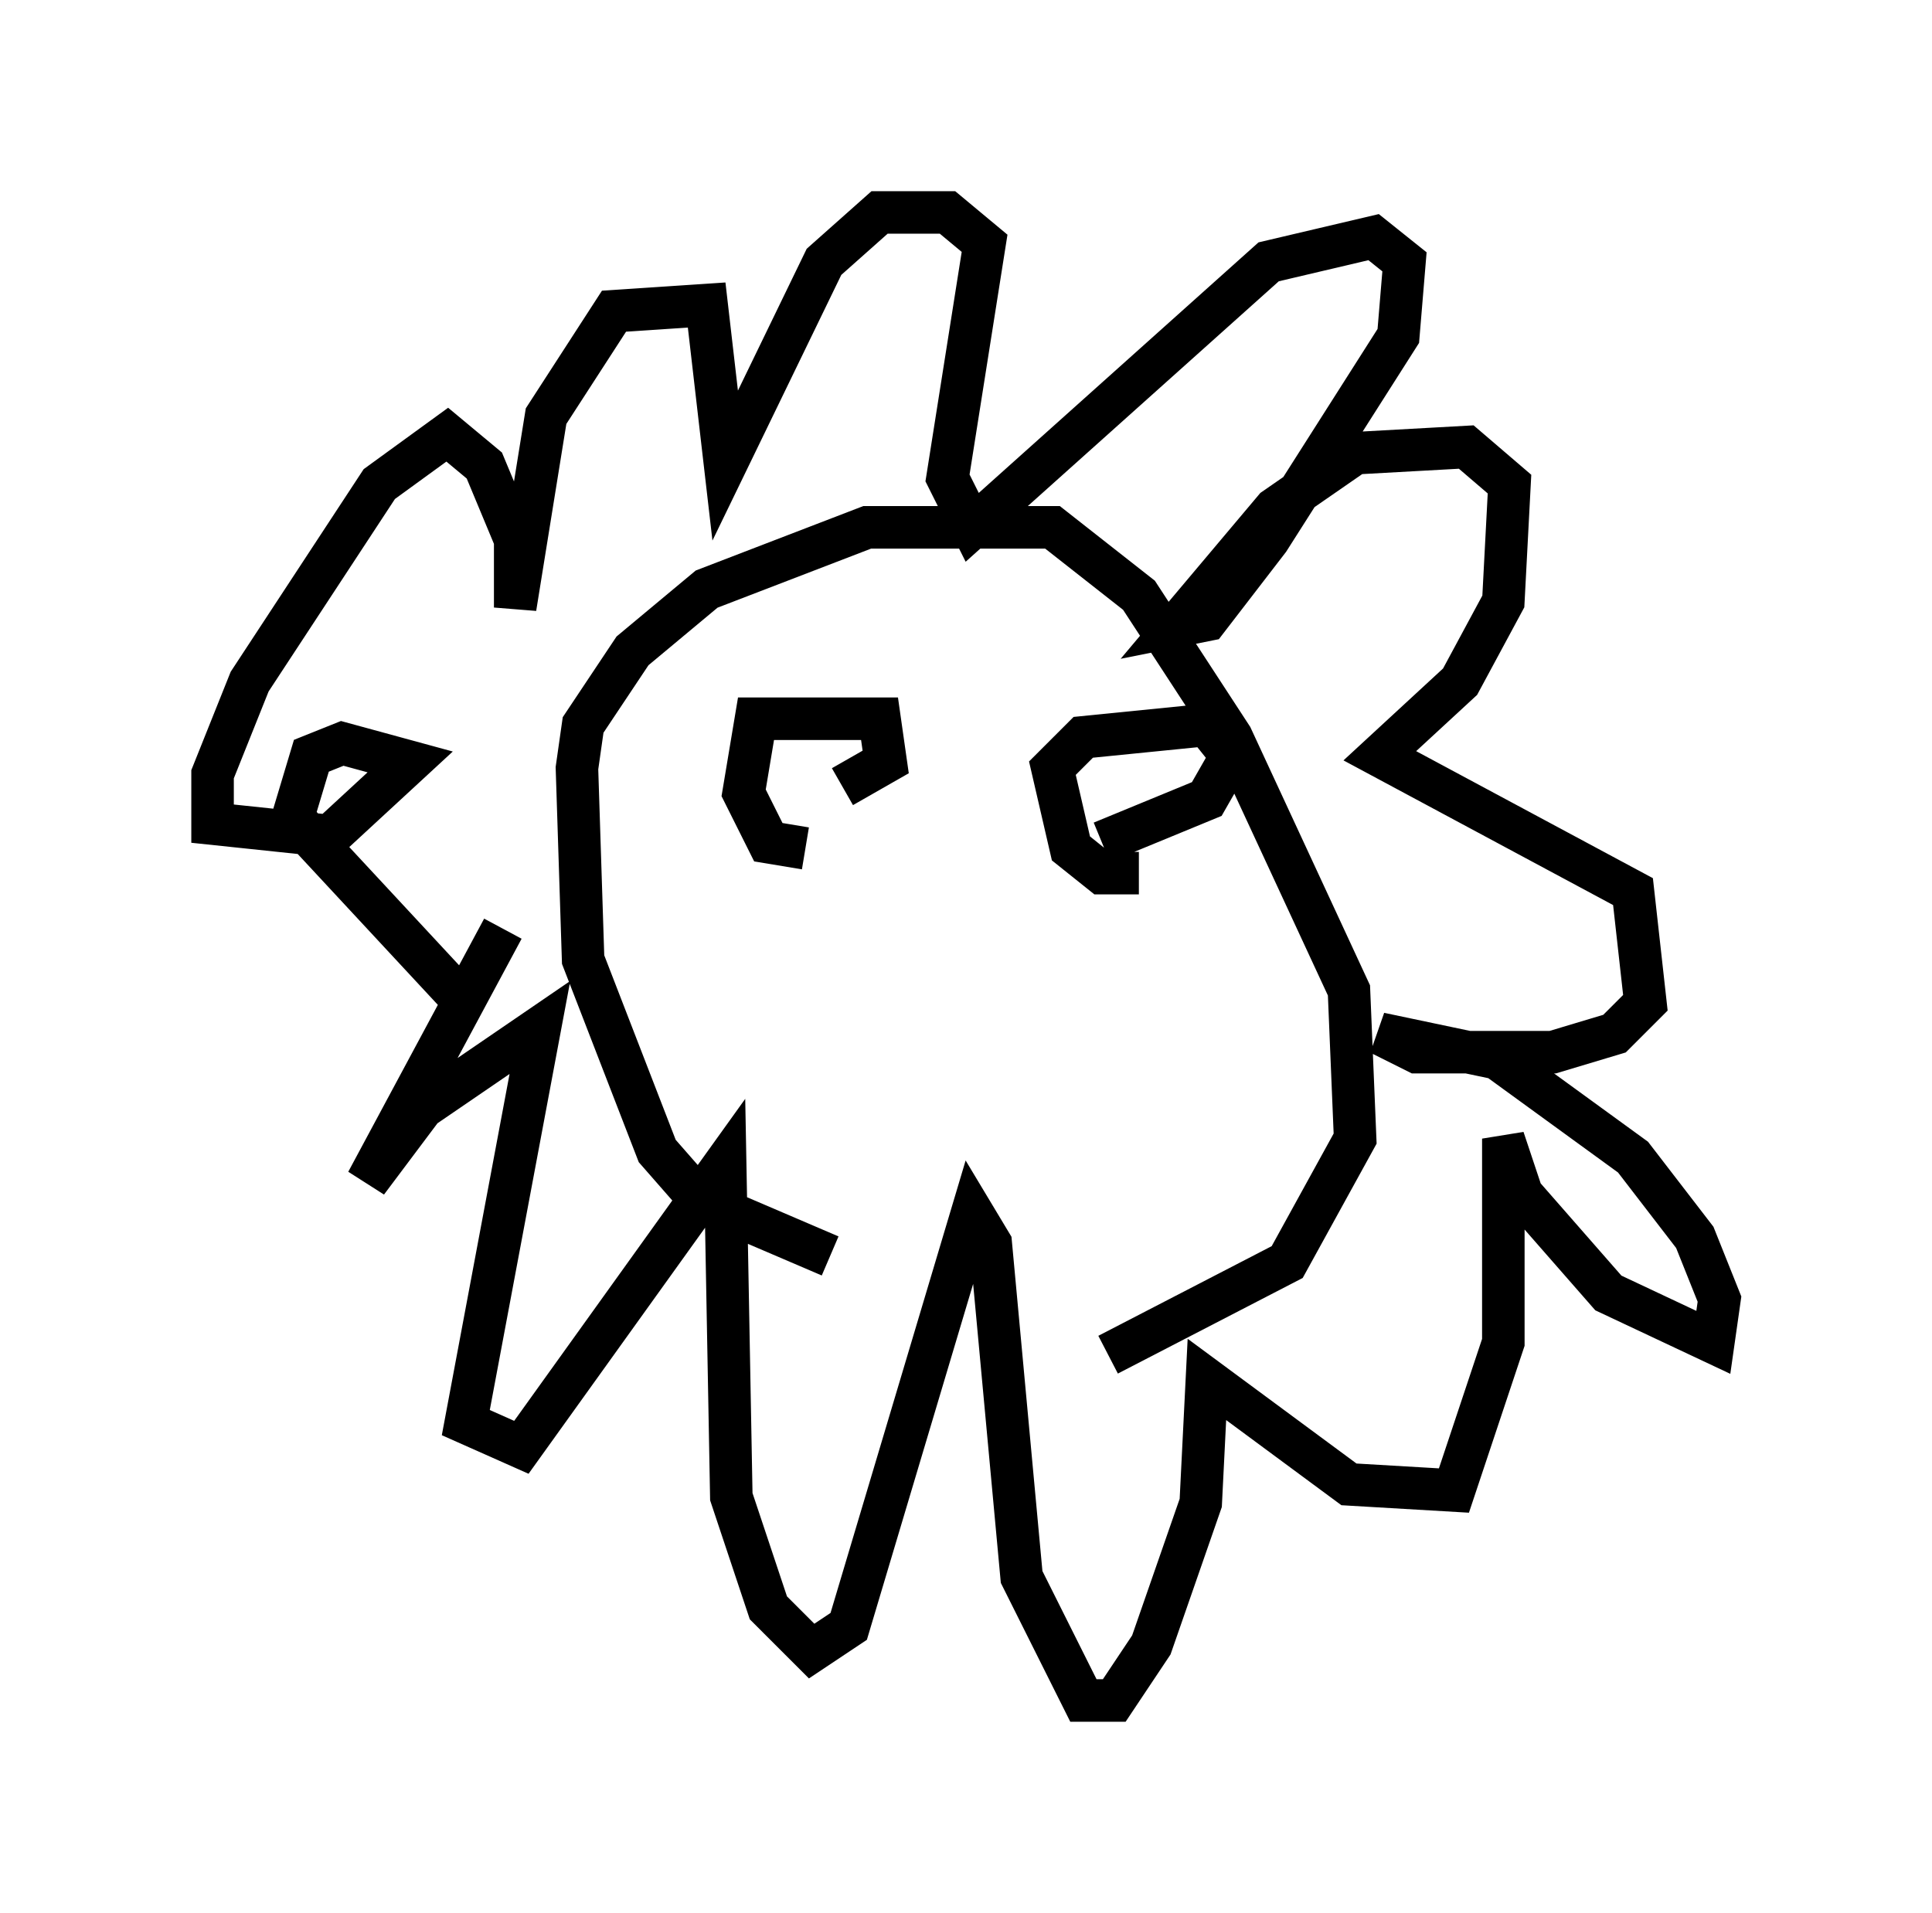 <?xml version="1.0" encoding="utf-8" ?>
<svg baseProfile="full" height="45.006" version="1.1" width="45.441" xmlns="http://www.w3.org/2000/svg" xmlns:ev="http://www.w3.org/2001/xml-events" xmlns:xlink="http://www.w3.org/1999/xlink"><defs /><rect fill="white" height="45.006" width="45.441" x="0" y="0" /><path d="M29.838, 29.547 m-10.313, 0.0 l-3.05, -1.307 -1.017, -1.162 l-1.743, -4.503 -0.145, -4.503 l0.145, -1.017 1.162, -1.743 l1.743, -1.453 3.777, -1.453 l4.358, 0.0 2.034, 1.598 l2.179, 3.341 2.76, 5.955 l0.145, 3.486 -1.598, 2.905 l-4.212, 2.179 m-14.235, -10.022 l-3.196, 5.955 1.307, -1.743 l2.76, -1.888 -1.743, 9.296 l1.307, 0.581 4.793, -6.682 l0.145, 7.844 0.872, 2.615 l1.017, 1.017 0.872, -0.581 l2.905, -9.732 0.436, 0.726 l0.726, 7.844 1.453, 2.905 l0.726, 0.0 0.872, -1.307 l1.162, -3.341 0.145, -2.905 l3.341, 2.469 2.469, 0.145 l1.162, -3.486 0.0, -4.793 l0.436, 1.307 2.034, 2.324 l2.469, 1.162 0.145, -1.017 l-0.581, -1.453 -1.453, -1.888 l-3.196, -2.324 -2.76, -0.581 l0.872, 0.436 3.196, 0.0 l1.453, -0.436 0.726, -0.726 l-0.291, -2.615 -5.955, -3.196 l1.888, -1.743 1.017, -1.888 l0.145, -2.76 -1.017, -0.872 l-2.615, 0.145 -1.888, 1.307 l-2.324, 2.76 0.726, -0.145 l1.453, -1.888 3.05, -4.793 l0.145, -1.743 -0.726, -0.581 l-2.469, 0.581 -6.972, 6.246 l-0.581, -1.162 0.872, -5.52 l-0.872, -0.726 -1.598, 0.0 l-1.307, 1.162 -2.324, 4.793 l-0.436, -3.777 -2.179, 0.145 l-1.598, 2.469 -0.726, 4.503 l0.0, -1.598 -0.726, -1.743 l-0.872, -0.726 -1.598, 1.162 l-3.05, 4.648 -0.872, 2.179 l0.0, 1.162 2.76, 0.291 l1.888, -1.743 -1.598, -0.436 l-0.726, 0.291 -0.436, 1.453 l3.777, 4.067 m8.279, -3.341 l-0.872, -0.145 -0.581, -1.162 l0.291, -1.743 2.905, 0.0 l0.145, 1.017 -1.017, 0.581 m6.972, 2.034 l-0.872, 0.0 -0.726, -0.581 l-0.436, -1.888 0.726, -0.726 l2.905, -0.291 0.581, 0.726 l-0.581, 1.017 -2.469, 1.017 " fill="none" stroke="black" stroke-width="1" /></svg>